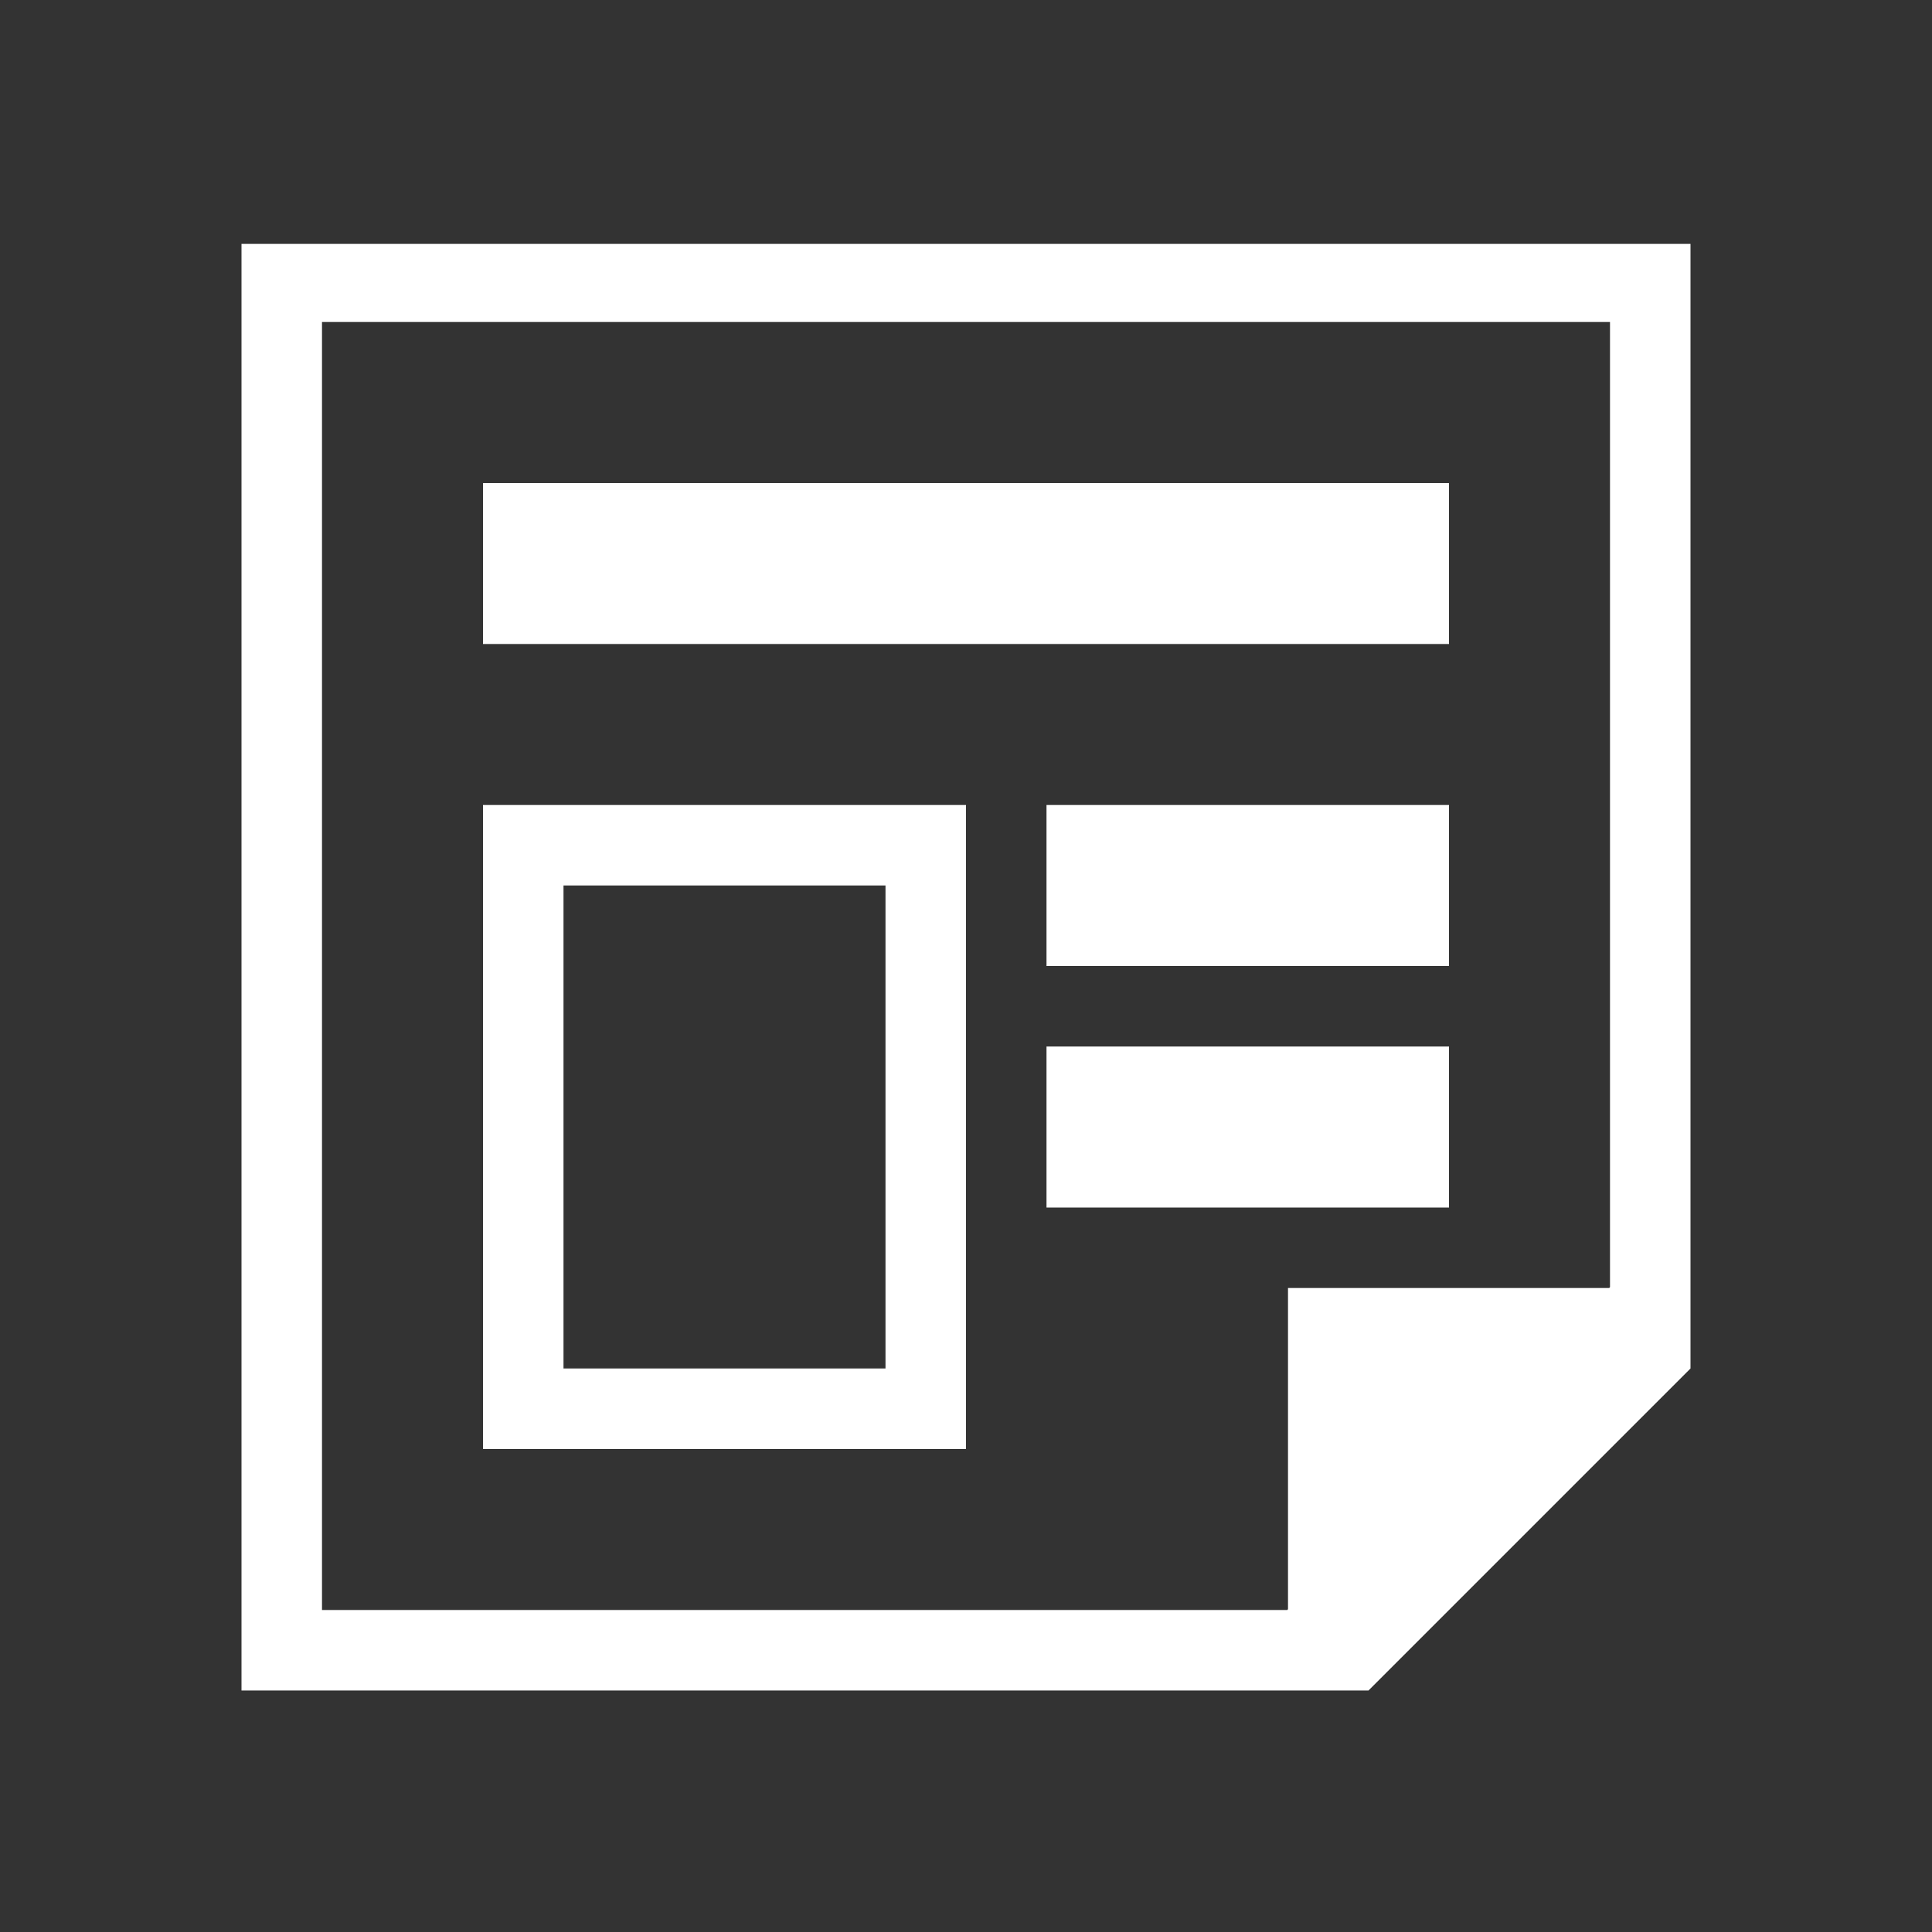 <?xml version="1.0"?>
<svg width="24" height="24" xmlns="http://www.w3.org/2000/svg" xmlns:svg="http://www.w3.org/2000/svg" display="inherit" enable-background="new 0 0 24 24">
 <rect width="100%" height="100%" fill="#333333" stroke="none"/>
 <g class="layer">
  <title>Layer 1</title>
  <path d="m11,11l0,6l-4,0l0,-6l4,0m1,-1l-6,0l0,8l6,0l0,-8zm-9,-6.97l0,17.97l14,0l4,-4l0,-13.97m-1,0.97l0,11.99l-0.01,0.01l-3.99,0l0,3.99l-0.01,0.01l-11.99,0l0,-16l16,0zm-2,4l-12,0l0,-2l12,0l0,2zm0,7l-5,0l0,-2l5,0l0,2zm0,-3l-5,0l0,-2l5,0l0,2z" fill="#ffffff" id="svg_1"/>
 </g>
</svg>